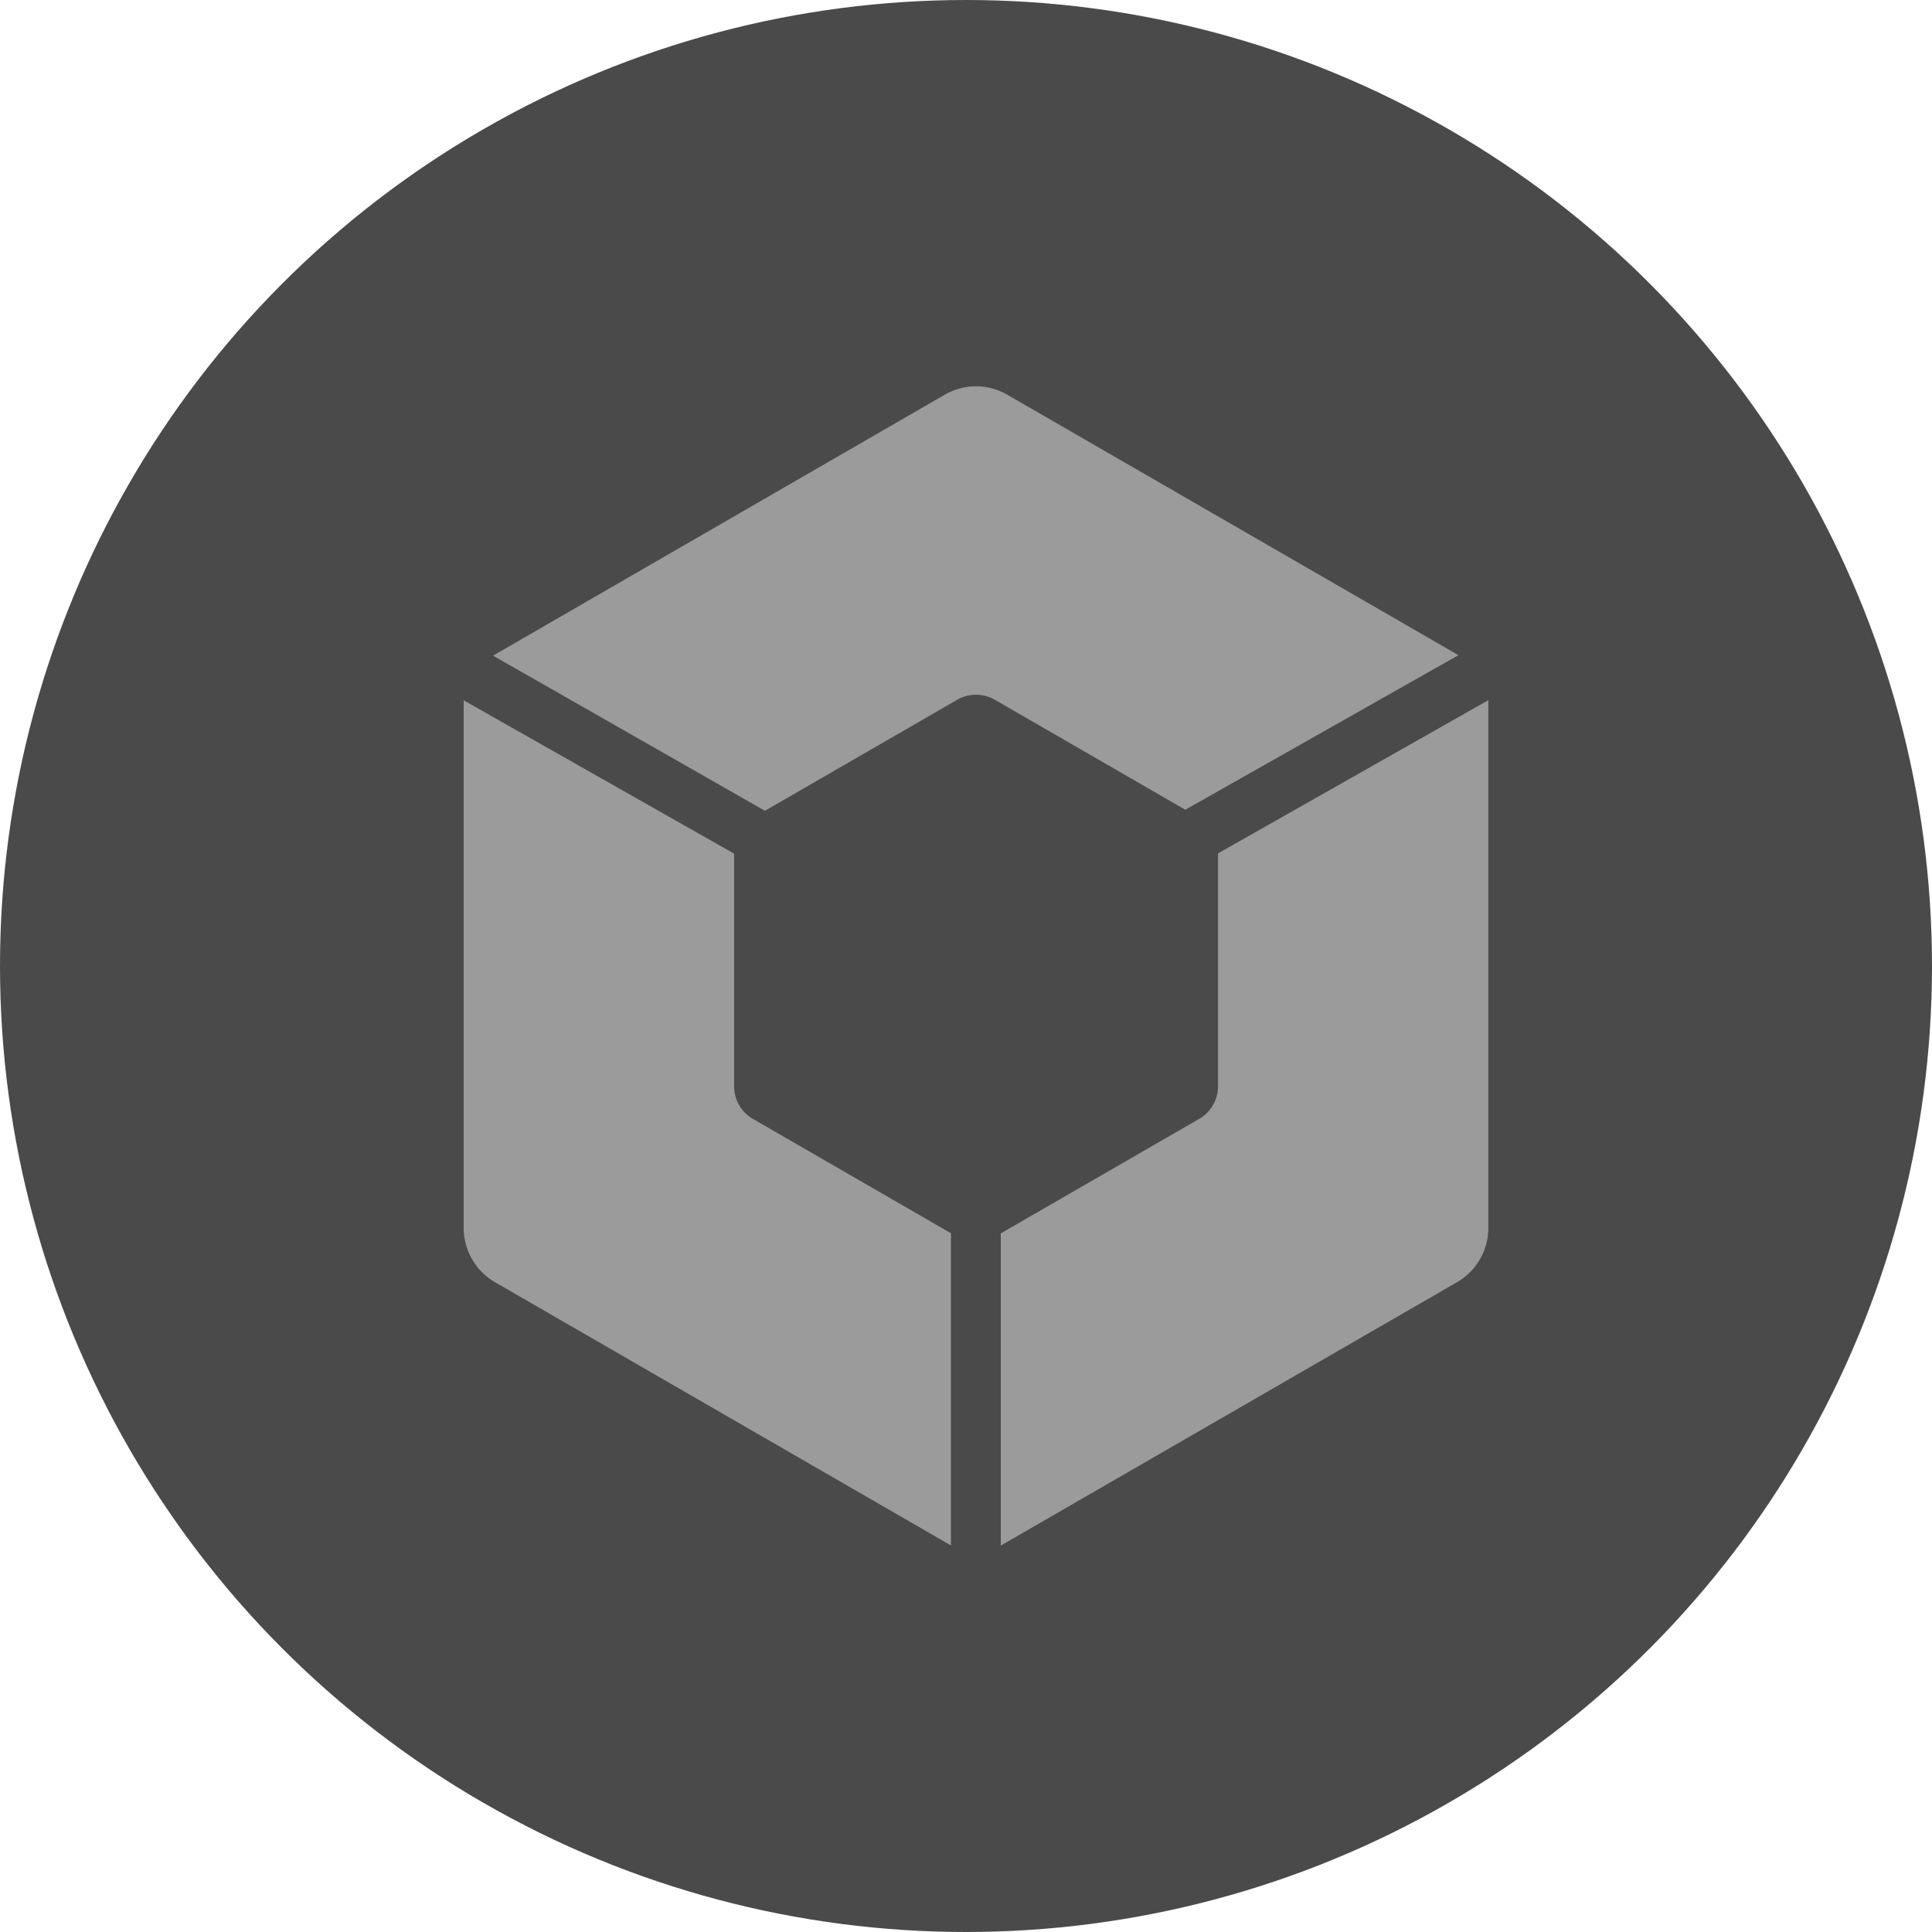 <svg xmlns="http://www.w3.org/2000/svg" width="25" height="25" viewBox="0 0 25 25">
    <g fill="none" fill-rule="evenodd">
        <circle cx="12.5" cy="12.5" r="12.5" fill="#4a4a4a"/>
        <path fill="#9b9b9b" d="M12.305 15.958l-2.563-1.48a.487.487 0 0 1-.243-.422v-3.01L6 9.062v6.827c0 .29.155.558.406.703l5.899 3.406v-4.04zm3.456-4.914v3.013a.487.487 0 0 1-.243.421L12.95 15.96V20l5.903-3.408a.811.811 0 0 0 .406-.703V9.06l-3.5 1.984zm-5.862-.553l2.487-1.436a.488.488 0 0 1 .487 0l2.465 1.423 3.534-2-5.837-3.37a.81.81 0 0 0-.811 0L6.38 8.484l3.519 2.008z"/>
    </g>
</svg>

